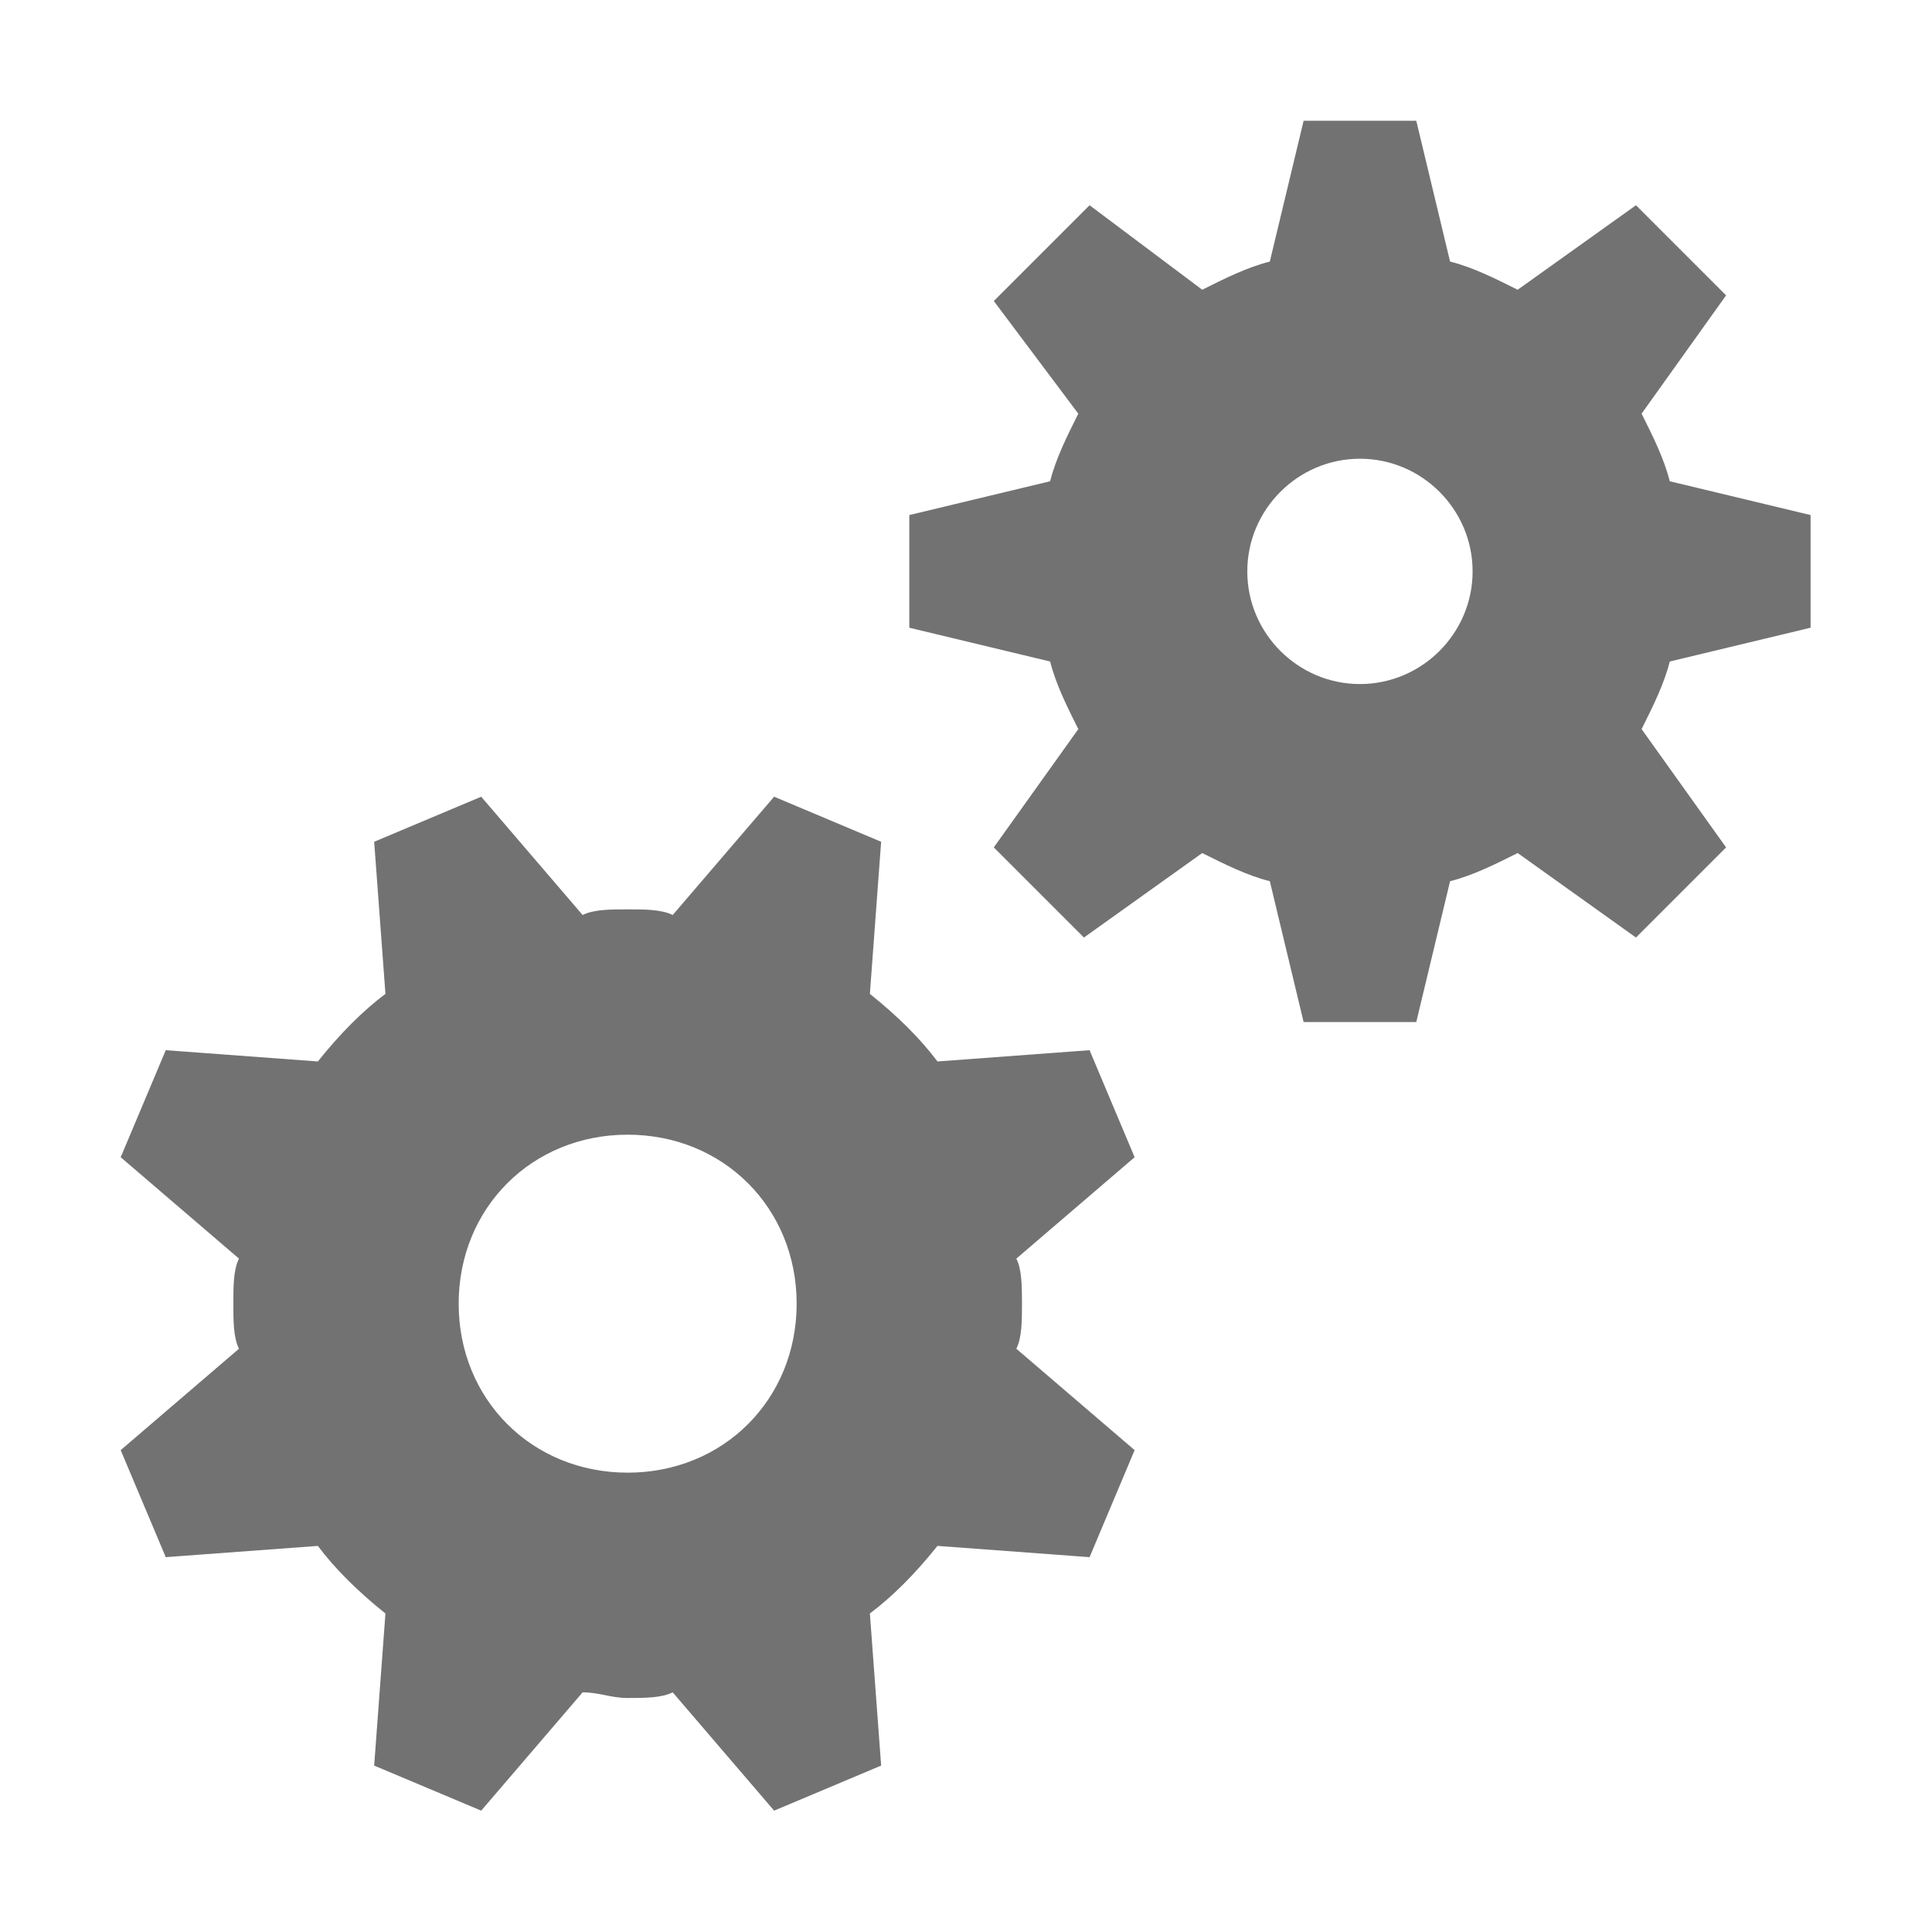 ﻿<?xml version='1.0' encoding='UTF-8'?>
<svg viewBox="-2 -2 32 32" xmlns="http://www.w3.org/2000/svg" xmlns:xlink="http://www.w3.org/1999/xlink">
  <g id="Layer_1" transform="translate(-1.867, 0)" style="enable-background:new 0 0 32 32">
    <g transform="matrix(0.933, 0, 0, 0.933, 0, 0)">
      <g id="ViewSettings_1_">
        <path d="M32, 9L32, 7L29.5, 6.4C29.4, 6 29.2, 5.6 29, 5.2L30.5, 3.1L28.9, 1.5L26.8, 3C26.4, 2.8 26, 2.6 25.6, 2.5L25, 0L23, 0L22.4, 2.5C22, 2.6 21.6, 2.8 21.2, 3L19.2, 1.5L17.5, 3.2L19, 5.2C18.8, 5.6 18.6, 6 18.5, 6.4L16, 7L16, 9L18.5, 9.6C18.6, 10 18.8, 10.4 19, 10.8L17.5, 12.9L19.1, 14.5L21.2, 13C21.6, 13.2 22, 13.4 22.4, 13.5L23, 16L25, 16L25.6, 13.5C26, 13.4 26.4, 13.2 26.8, 13L28.9, 14.5L30.5, 12.9L29, 10.8C29.2, 10.4 29.4, 10 29.5, 9.6L32, 9zM24, 10C22.9, 10 22, 9.1 22, 8C22, 6.9 22.9, 6 24, 6C25.1, 6 26, 6.9 26, 8C26, 9.1 25.1, 10 24, 10zM18, 21C18, 20.7 18, 20.4 17.9, 20.2L20, 18.4L19.2, 16.5L16.5, 16.7C16.2, 16.3 15.8, 15.9 15.3, 15.5L15.5, 12.8L13.6, 12L11.8, 14.1C11.6, 14 11.3, 14 11, 14C10.7, 14 10.4, 14 10.2, 14.1L8.4, 12L6.5, 12.8L6.7, 15.5C6.3, 15.8 5.9, 16.2 5.5, 16.7L2.8, 16.5L2, 18.4L4.1, 20.2C4, 20.4 4, 20.7 4, 21C4, 21.3 4, 21.6 4.1, 21.8L2, 23.6L2.8, 25.5L5.5, 25.3C5.8, 25.7 6.2, 26.1 6.7, 26.5L6.5, 29.2L8.4, 30L10.2, 27.9C10.5, 27.9 10.7, 28 11, 28C11.3, 28 11.6, 28 11.8, 27.9L13.6, 30L15.5, 29.2L15.3, 26.5C15.7, 26.2 16.1, 25.8 16.5, 25.3L19.2, 25.5L20, 23.6L17.9, 21.8C18, 21.6 18, 21.3 18, 21zM11, 24C9.3, 24 8, 22.7 8, 21C8, 19.3 9.3, 18 11, 18C12.7, 18 14, 19.3 14, 21C14, 22.7 12.7, 24 11, 24z" fill="#727272" class="Black" />
      </g>
    </g>
  </g>
</svg>